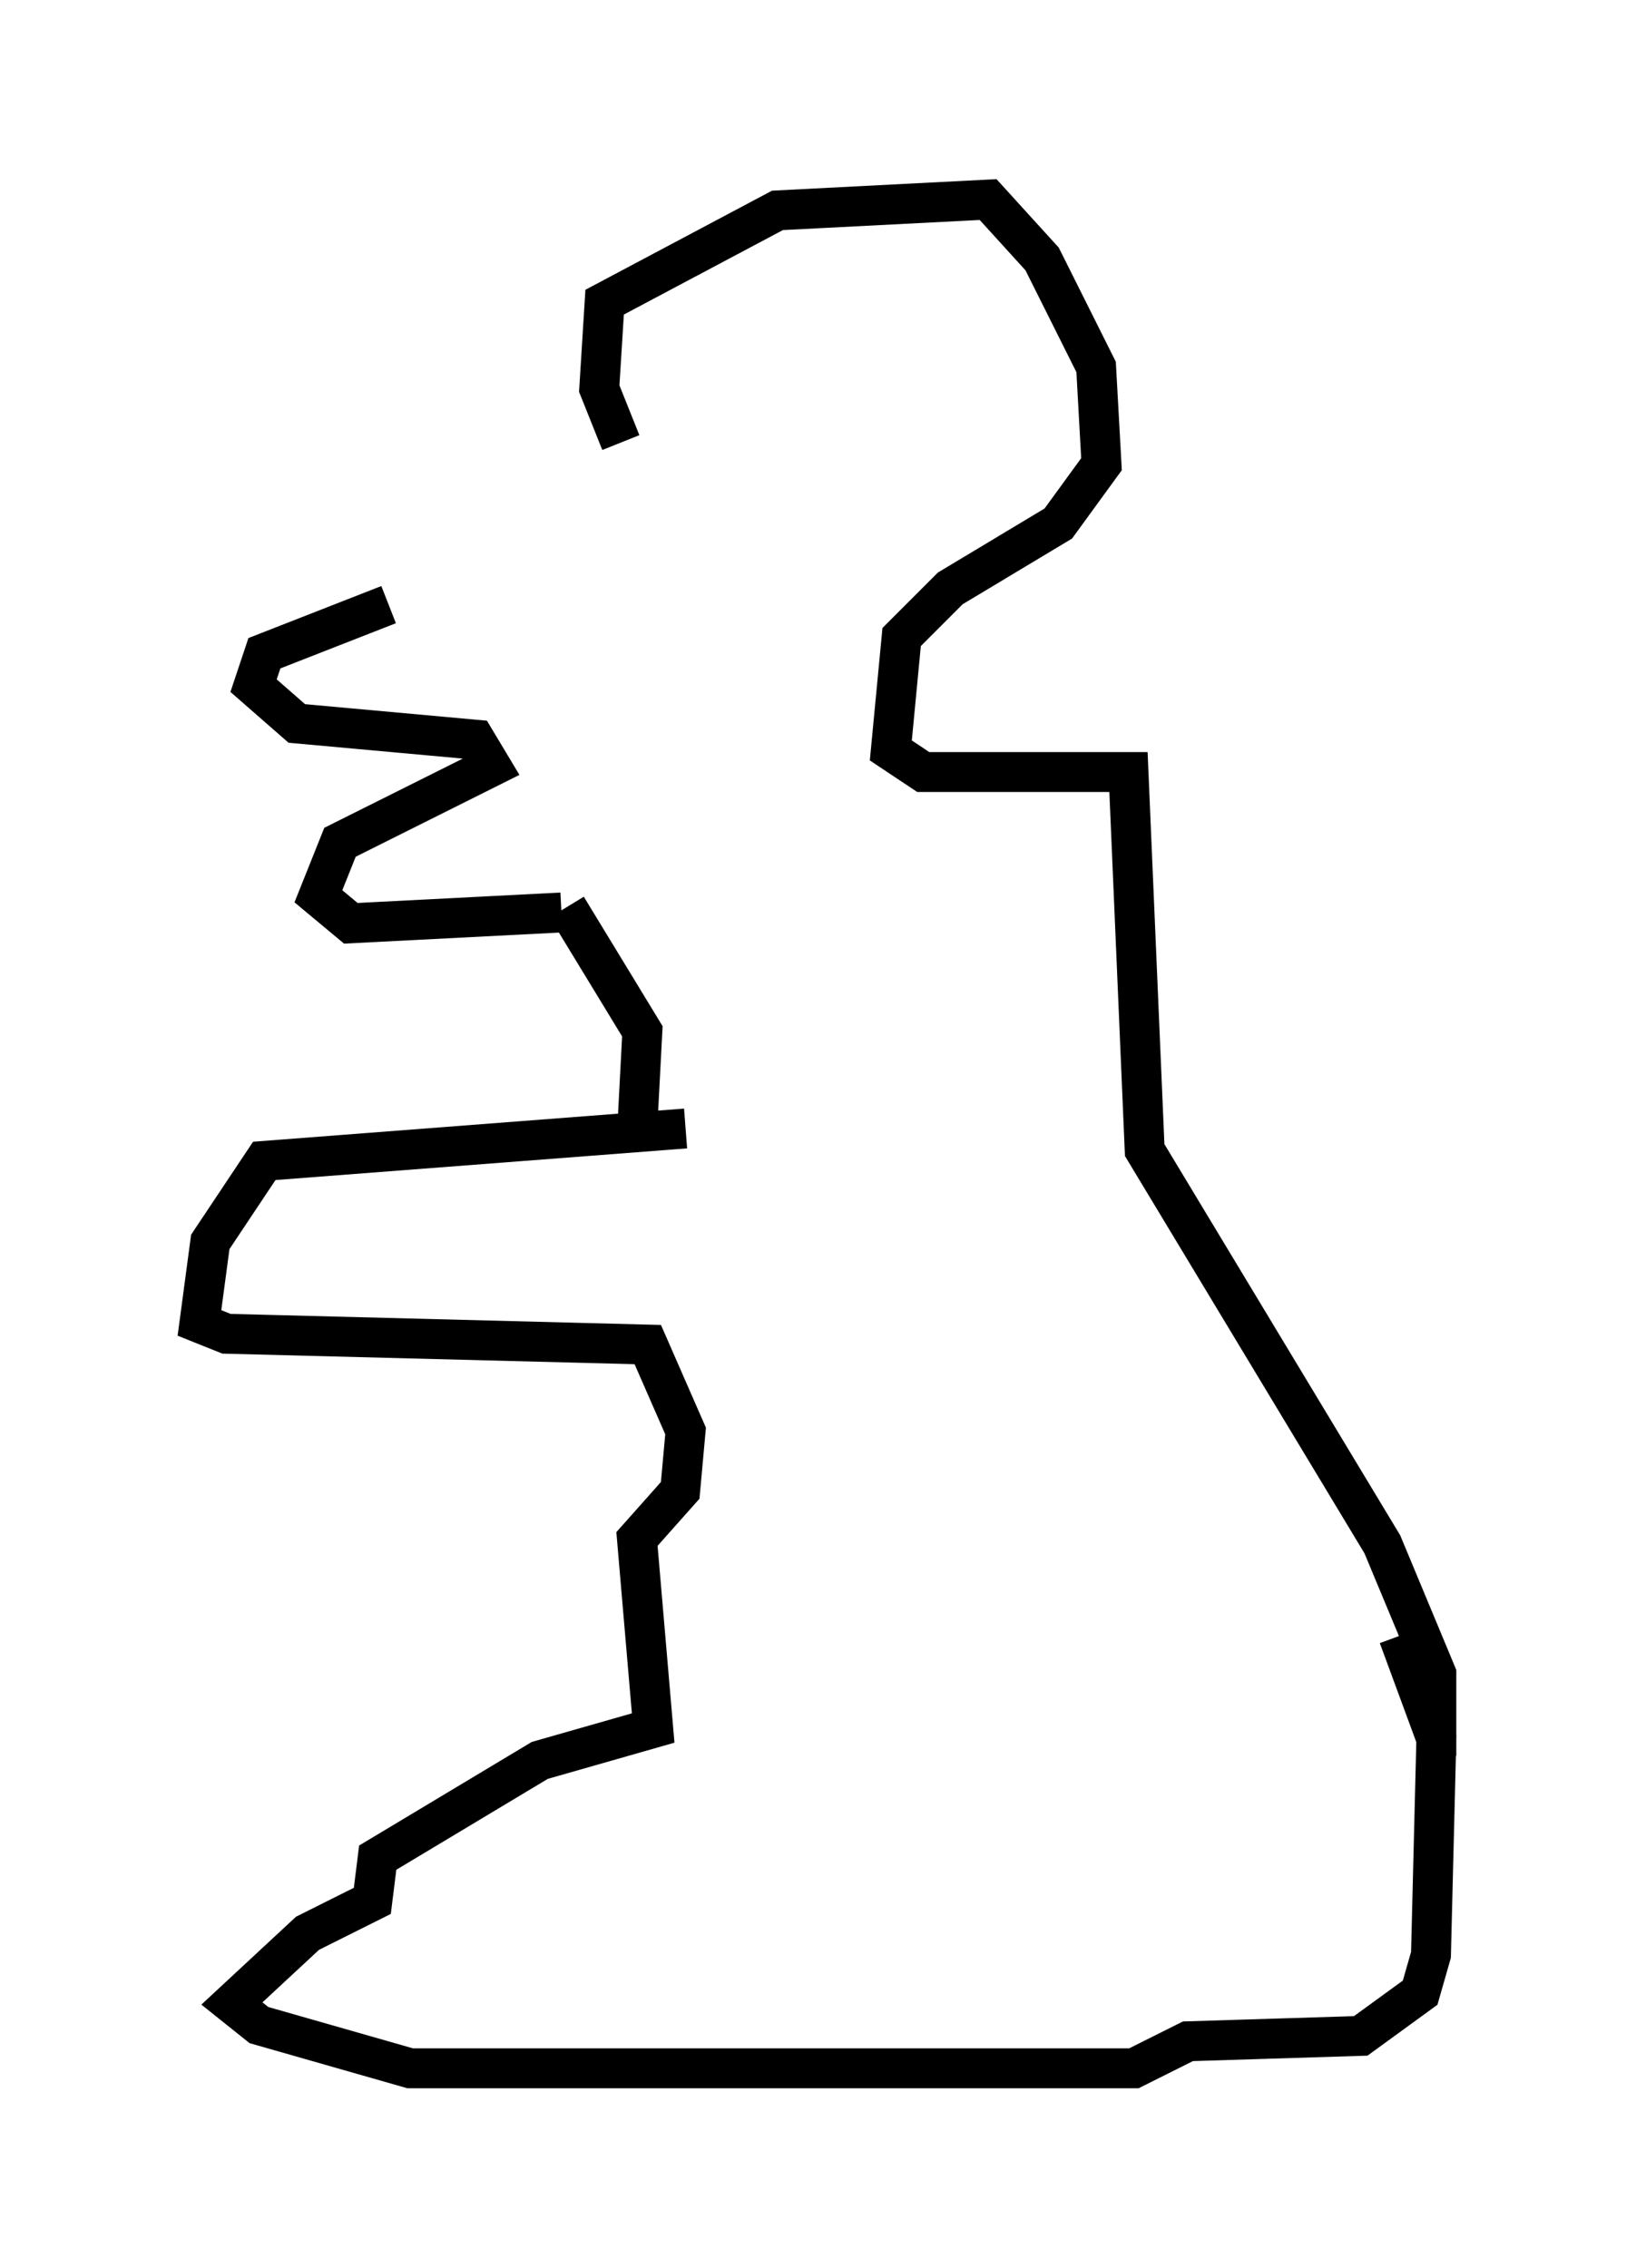 <?xml version="1.0" encoding="utf-8" ?>
<svg baseProfile="full" height="56.82" version="1.1" width="40.987" xmlns="http://www.w3.org/2000/svg" xmlns:ev="http://www.w3.org/2001/xml-events" xmlns:xlink="http://www.w3.org/1999/xlink"><defs /><rect fill="white" height="56.82" width="40.987" x="0" y="0" /><path d="M12.984, 13.119 m-3.248, 2.03 l-3.112, 1.218 -0.271, 0.812 l1.083, 0.947 4.465, 0.406 l0.406, 0.677 -3.789, 1.894 l-0.541, 1.353 0.812, 0.677 l5.277, -0.271 m1.488, -11.773 l-0.541, -1.353 0.135, -2.165 l4.33, -2.3 5.277, -0.271 l1.353, 1.488 1.353, 2.706 l0.135, 2.436 -1.083, 1.488 l-2.706, 1.624 -1.218, 1.218 l-0.271, 2.842 0.812, 0.541 l5.142, 0.0 0.406, 9.472 l5.954, 9.878 1.353, 3.248 l0.0, 0.677 -0.677, -0.812 m-18.132, -13.532 l-10.555, 0.812 -1.353, 2.03 l-0.271, 2.03 0.677, 0.271 l10.555, 0.271 0.947, 2.165 l-0.135, 1.488 -1.083, 1.218 l0.406, 4.736 -2.842, 0.812 l-4.059, 2.436 -0.135, 1.083 l-1.624, 0.812 -1.894, 1.759 l0.677, 0.541 3.789, 1.083 l18.132, 0.0 1.353, -0.677 l4.33, -0.135 1.488, -1.083 l0.271, -0.947 0.135, -5.413 l-0.947, -2.571 m-20.839, -18.268 l1.894, 3.112 -0.135, 2.571 " fill="none" stroke="black" stroke-width="1" /></svg>